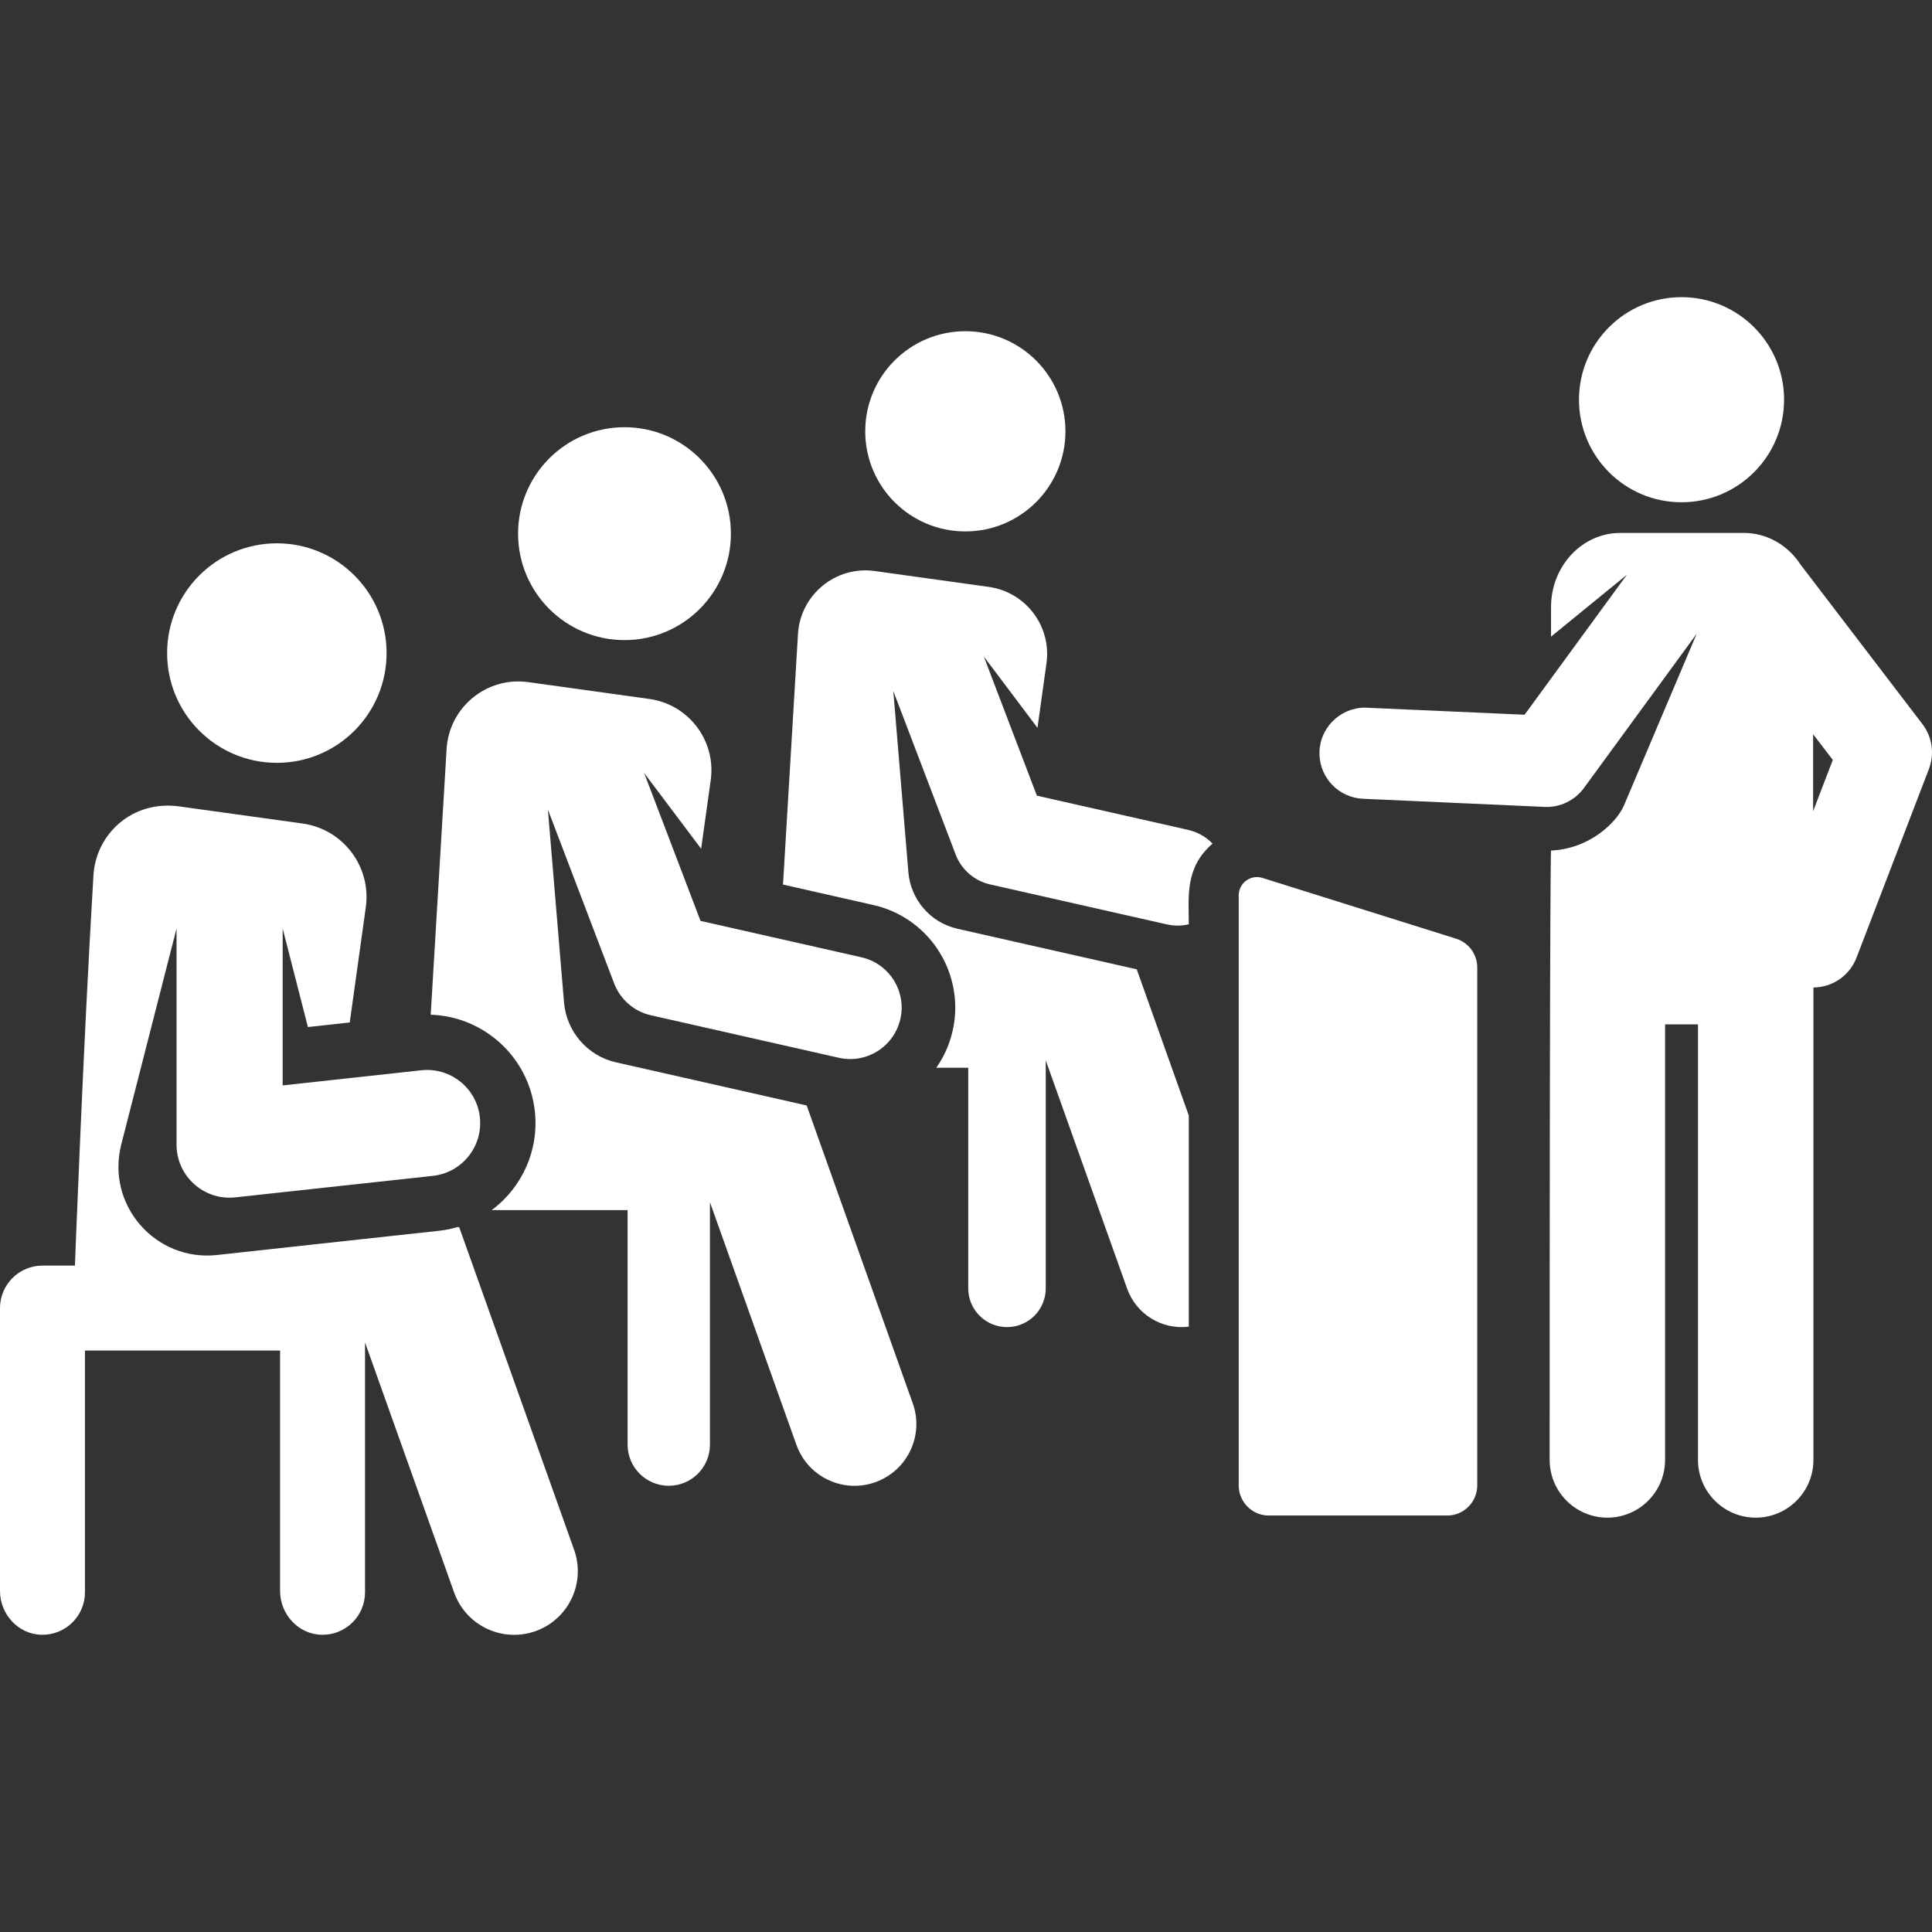 <svg width="32" height="32" viewBox="0 0 32 32" fill="none" xmlns="http://www.w3.org/2000/svg">
<rect x="0" y="0" width="32" height="32" fill="#333333" stroke="none"/>
<g clip-path="url(#clip0_280_833)">
<path d="M15.989 8.802C16.905 8.802 17.647 8.06 17.647 7.144C17.647 6.228 16.905 5.486 15.989 5.486C15.073 5.486 14.331 6.228 14.331 7.144C14.331 8.06 15.073 8.802 15.989 8.802Z" fill="white"/>
<path d="M20.084 13.973C19.978 13.864 19.841 13.783 19.682 13.746L17.174 13.179L16.295 10.874L17.184 12.055L17.333 10.985C17.418 10.372 16.99 9.806 16.377 9.721L14.489 9.458C13.843 9.368 13.256 9.849 13.217 10.501L12.969 14.651L14.465 14.99C15.176 15.151 15.685 15.725 15.798 16.402C15.835 16.618 15.831 16.845 15.779 17.072C15.728 17.299 15.634 17.506 15.508 17.685H16.037V21.339C16.037 21.694 16.325 21.981 16.679 21.981C17.034 21.981 17.321 21.694 17.321 21.339V17.563L18.668 21.342C18.818 21.764 19.24 22.029 19.69 21.974V18.476L18.828 16.055C18.152 15.902 16.491 15.526 15.858 15.383C15.402 15.28 15.084 14.892 15.046 14.45L14.796 11.445L15.828 14.152C15.923 14.403 16.138 14.59 16.4 14.649L19.328 15.311C19.453 15.339 19.573 15.337 19.69 15.309C19.69 14.855 19.621 14.371 20.084 13.973Z" fill="white"/>
<path d="M15.118 23.243L13.361 18.31C12.66 18.152 10.887 17.751 10.205 17.596C9.72 17.487 9.382 17.075 9.342 16.604L9.075 13.41L10.172 16.288C10.274 16.555 10.502 16.753 10.781 16.816L13.893 17.52C14.352 17.624 14.809 17.336 14.913 16.876C15.017 16.417 14.728 15.96 14.269 15.856L11.603 15.253L10.669 12.803L11.613 14.058L11.772 12.921C11.862 12.269 11.408 11.668 10.756 11.577L8.749 11.298C8.062 11.203 7.438 11.713 7.397 12.407L7.134 16.807C8.013 16.835 8.761 17.507 8.859 18.407C8.929 19.049 8.65 19.667 8.144 20.043H10.395V23.927C10.395 24.304 10.7 24.609 11.077 24.609C11.454 24.609 11.759 24.304 11.759 23.927V19.913L13.191 23.93C13.38 24.463 13.966 24.74 14.498 24.55C15.03 24.36 15.308 23.775 15.118 23.243Z" fill="white"/>
<path d="M10.344 10.602C11.317 10.602 12.106 9.813 12.106 8.839C12.106 7.866 11.317 7.076 10.344 7.076C9.37 7.076 8.581 7.866 8.581 8.839C8.581 9.813 9.37 10.602 10.344 10.602Z" fill="white"/>
<path d="M27.851 8.319C28.789 8.319 29.55 7.559 29.55 6.62C29.55 5.682 28.789 4.922 27.851 4.922C26.913 4.922 26.153 5.682 26.153 6.62C26.153 7.559 26.913 8.319 27.851 8.319Z" fill="white"/>
<path d="M9.509 25.669L7.608 20.332C7.6 20.328 7.595 20.326 7.587 20.322C7.485 20.352 7.379 20.374 7.269 20.386L5.283 20.602C4.297 20.71 4.219 20.719 3.593 20.787C2.578 20.897 1.754 19.963 2.008 18.958L2.924 15.379V18.958C2.924 19.482 3.379 19.889 3.898 19.832L7.17 19.476C7.652 19.423 8.001 18.989 7.948 18.506C7.896 18.024 7.462 17.675 6.979 17.727L4.682 17.978V15.379L5.1 17.011L5.793 16.935L6.059 15.026C6.152 14.354 5.683 13.734 5.012 13.64L2.97 13.357C2.189 13.248 1.589 13.816 1.548 14.496C1.38 17.273 1.241 20.962 1.241 20.962H0.703C0.315 20.963 0 21.277 0 21.666V26.351C0 26.738 0.303 27.07 0.69 27.077C1.085 27.084 1.407 26.767 1.407 26.374V22.369H4.639V26.351C4.639 26.738 4.942 27.07 5.329 27.077C5.724 27.084 6.046 26.767 6.046 26.374V22.235L7.522 26.377C7.717 26.925 8.32 27.212 8.87 27.017C9.418 26.821 9.705 26.218 9.509 25.669Z" fill="white"/>
<path d="M4.586 12.635C5.59 12.635 6.403 11.821 6.403 10.817C6.403 9.813 5.59 8.999 4.586 8.999C3.582 8.999 2.768 9.813 2.768 10.817C2.768 11.821 3.582 12.635 4.586 12.635Z" fill="white"/>
<path d="M24.119 15.548L20.91 14.541C20.716 14.48 20.517 14.625 20.517 14.83V24.603C20.517 24.878 20.74 25.102 21.015 25.102H23.97C24.245 25.102 24.468 24.878 24.468 24.603V16.024C24.468 15.806 24.326 15.614 24.119 15.548Z" fill="white"/>
<path d="M31.842 11.994L29.827 9.357C29.62 9.037 29.275 8.827 28.884 8.827H26.837C26.204 8.827 25.69 9.377 25.69 10.054V10.545L26.946 9.52L25.252 11.838C25.225 11.837 22.635 11.721 22.608 11.721C22.19 11.721 21.839 12.069 21.855 12.503C21.868 12.894 22.181 13.212 22.575 13.23L25.588 13.365C25.837 13.376 26.084 13.257 26.232 13.056L28.103 10.496L26.899 13.338C26.781 13.617 26.336 14.058 25.69 14.088C25.69 14.088 25.667 14.071 25.667 24.18C25.667 24.708 26.095 25.137 26.623 25.137C27.151 25.137 27.579 24.708 27.579 24.18V16.967H28.124V24.18C28.124 24.709 28.552 25.137 29.08 25.137C29.608 25.137 30.036 24.709 30.036 24.18V16.356C30.344 16.354 30.633 16.166 30.75 15.861L31.949 12.737C32.045 12.488 32.004 12.206 31.842 11.994ZM30.031 13.436V12.161L30.357 12.587L30.031 13.436Z" fill="white"/>
</g>
<defs>
<clipPath id="clip0_280_833">
<rect width="32" height="32" fill="white"/>
</clipPath>
</defs>
</svg>

